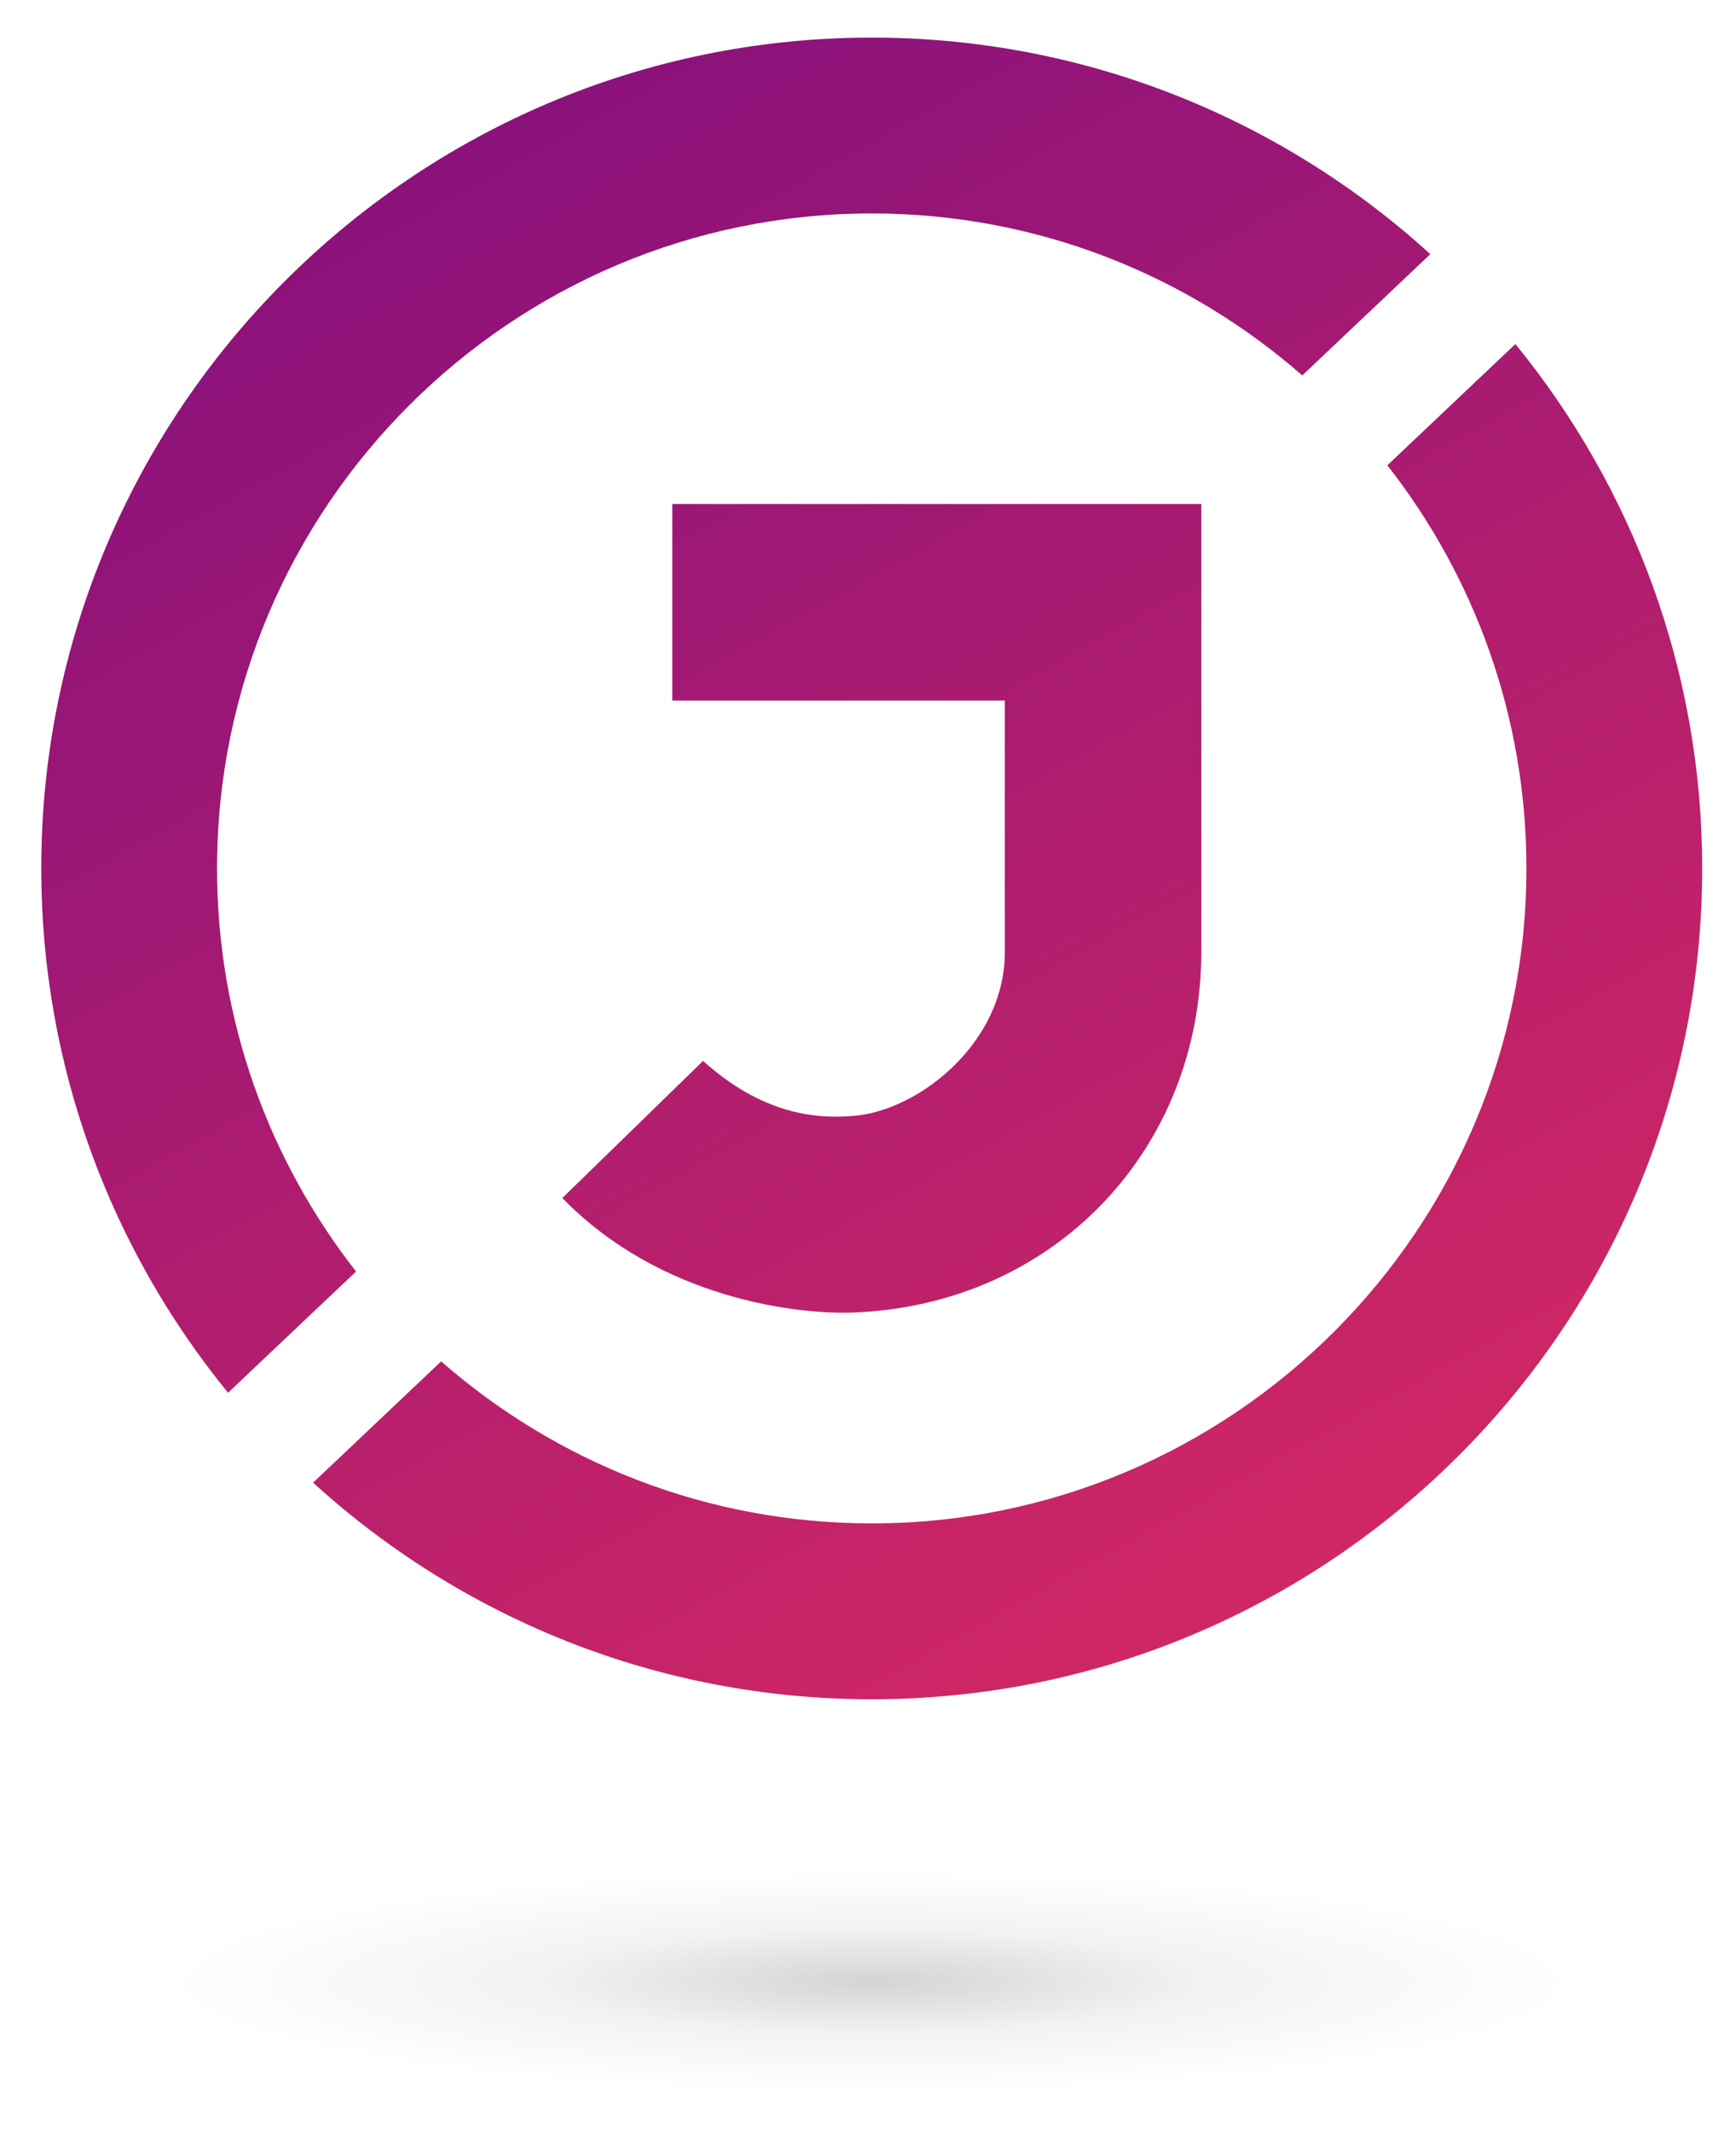 <?xml version="1.0" encoding="utf-8"?>
<!-- Generator: Adobe Illustrator 16.0.0, SVG Export Plug-In . SVG Version: 6.00 Build 0)  -->
<!DOCTYPE svg PUBLIC "-//W3C//DTD SVG 1.1//EN" "http://www.w3.org/Graphics/SVG/1.1/DTD/svg11.dtd">
<svg version="1.1" id="Layer_1" xmlns="http://www.w3.org/2000/svg" xmlns:xlink="http://www.w3.org/1999/xlink" x="0px" y="0px"
	 width="233px" height="286px" viewBox="0 0 233 286" enable-background="new 0 0 233 286" xml:space="preserve">
<rect x="-108" y="-97" fill="#FFFFFF" width="450" height="450"/>
<radialGradient id="SVGID_1_" cx="117.404" cy="891.812" r="126.832" gradientTransform="matrix(0.744 0 0 0.118 29.64 160.571)" gradientUnits="userSpaceOnUse">
	<stop  offset="0" style="stop-color:#D4D4D4"/>
	<stop  offset="0.468" style="stop-color:#F2F2F2"/>
	<stop  offset="1" style="stop-color:#FFFFFF"/>
</radialGradient>
<rect x="19" y="251.821" fill="url(#SVGID_1_)" width="196" height="28.858"/>
<linearGradient id="SVGID_2_" gradientUnits="userSpaceOnUse" x1="207.537" y1="279.352" x2="52.453" y2="0.407">
	<stop  offset="0" style="stop-color:#E72E5D"/>
	<stop  offset="1" style="stop-color:#84107D"/>
</linearGradient>
<path fill="url(#SVGID_2_)" d="M30.607,186.854c-15.662-19.199-25.07-43.696-25.07-70.347c0-61.461,50-111.463,111.462-111.463
	c28.843,0,55.161,11.013,74.974,29.054l-17.187,16.271c-15.459-13.523-35.683-21.732-57.787-21.732
	c-48.451,0-87.868,39.418-87.868,87.87c0,20.378,6.974,39.158,18.66,54.08L30.607,186.854z M203.39,46.157l-17.184,16.267
	c11.687,14.922,18.665,33.703,18.665,54.083c0,48.452-39.421,87.873-87.872,87.873c-22.107,0-42.33-8.209-57.789-21.736
	l-17.188,16.271c19.812,18.043,46.133,29.059,74.978,29.059c61.461,0,111.464-50.004,111.464-111.465
	C228.463,89.853,219.055,65.357,203.39,46.157z M114.375,176.095c27.114-0.956,46.859-21.918,46.859-48.395V67.617H90.239v26.37
	h44.626V127.7c0,12.147-11.351,21.041-19.795,21.956c-5.731,0.617-12.902-0.308-20.707-7.324l-18.89,18.397
	C88.808,174.421,107.317,176.343,114.375,176.095z"/>
</svg>
